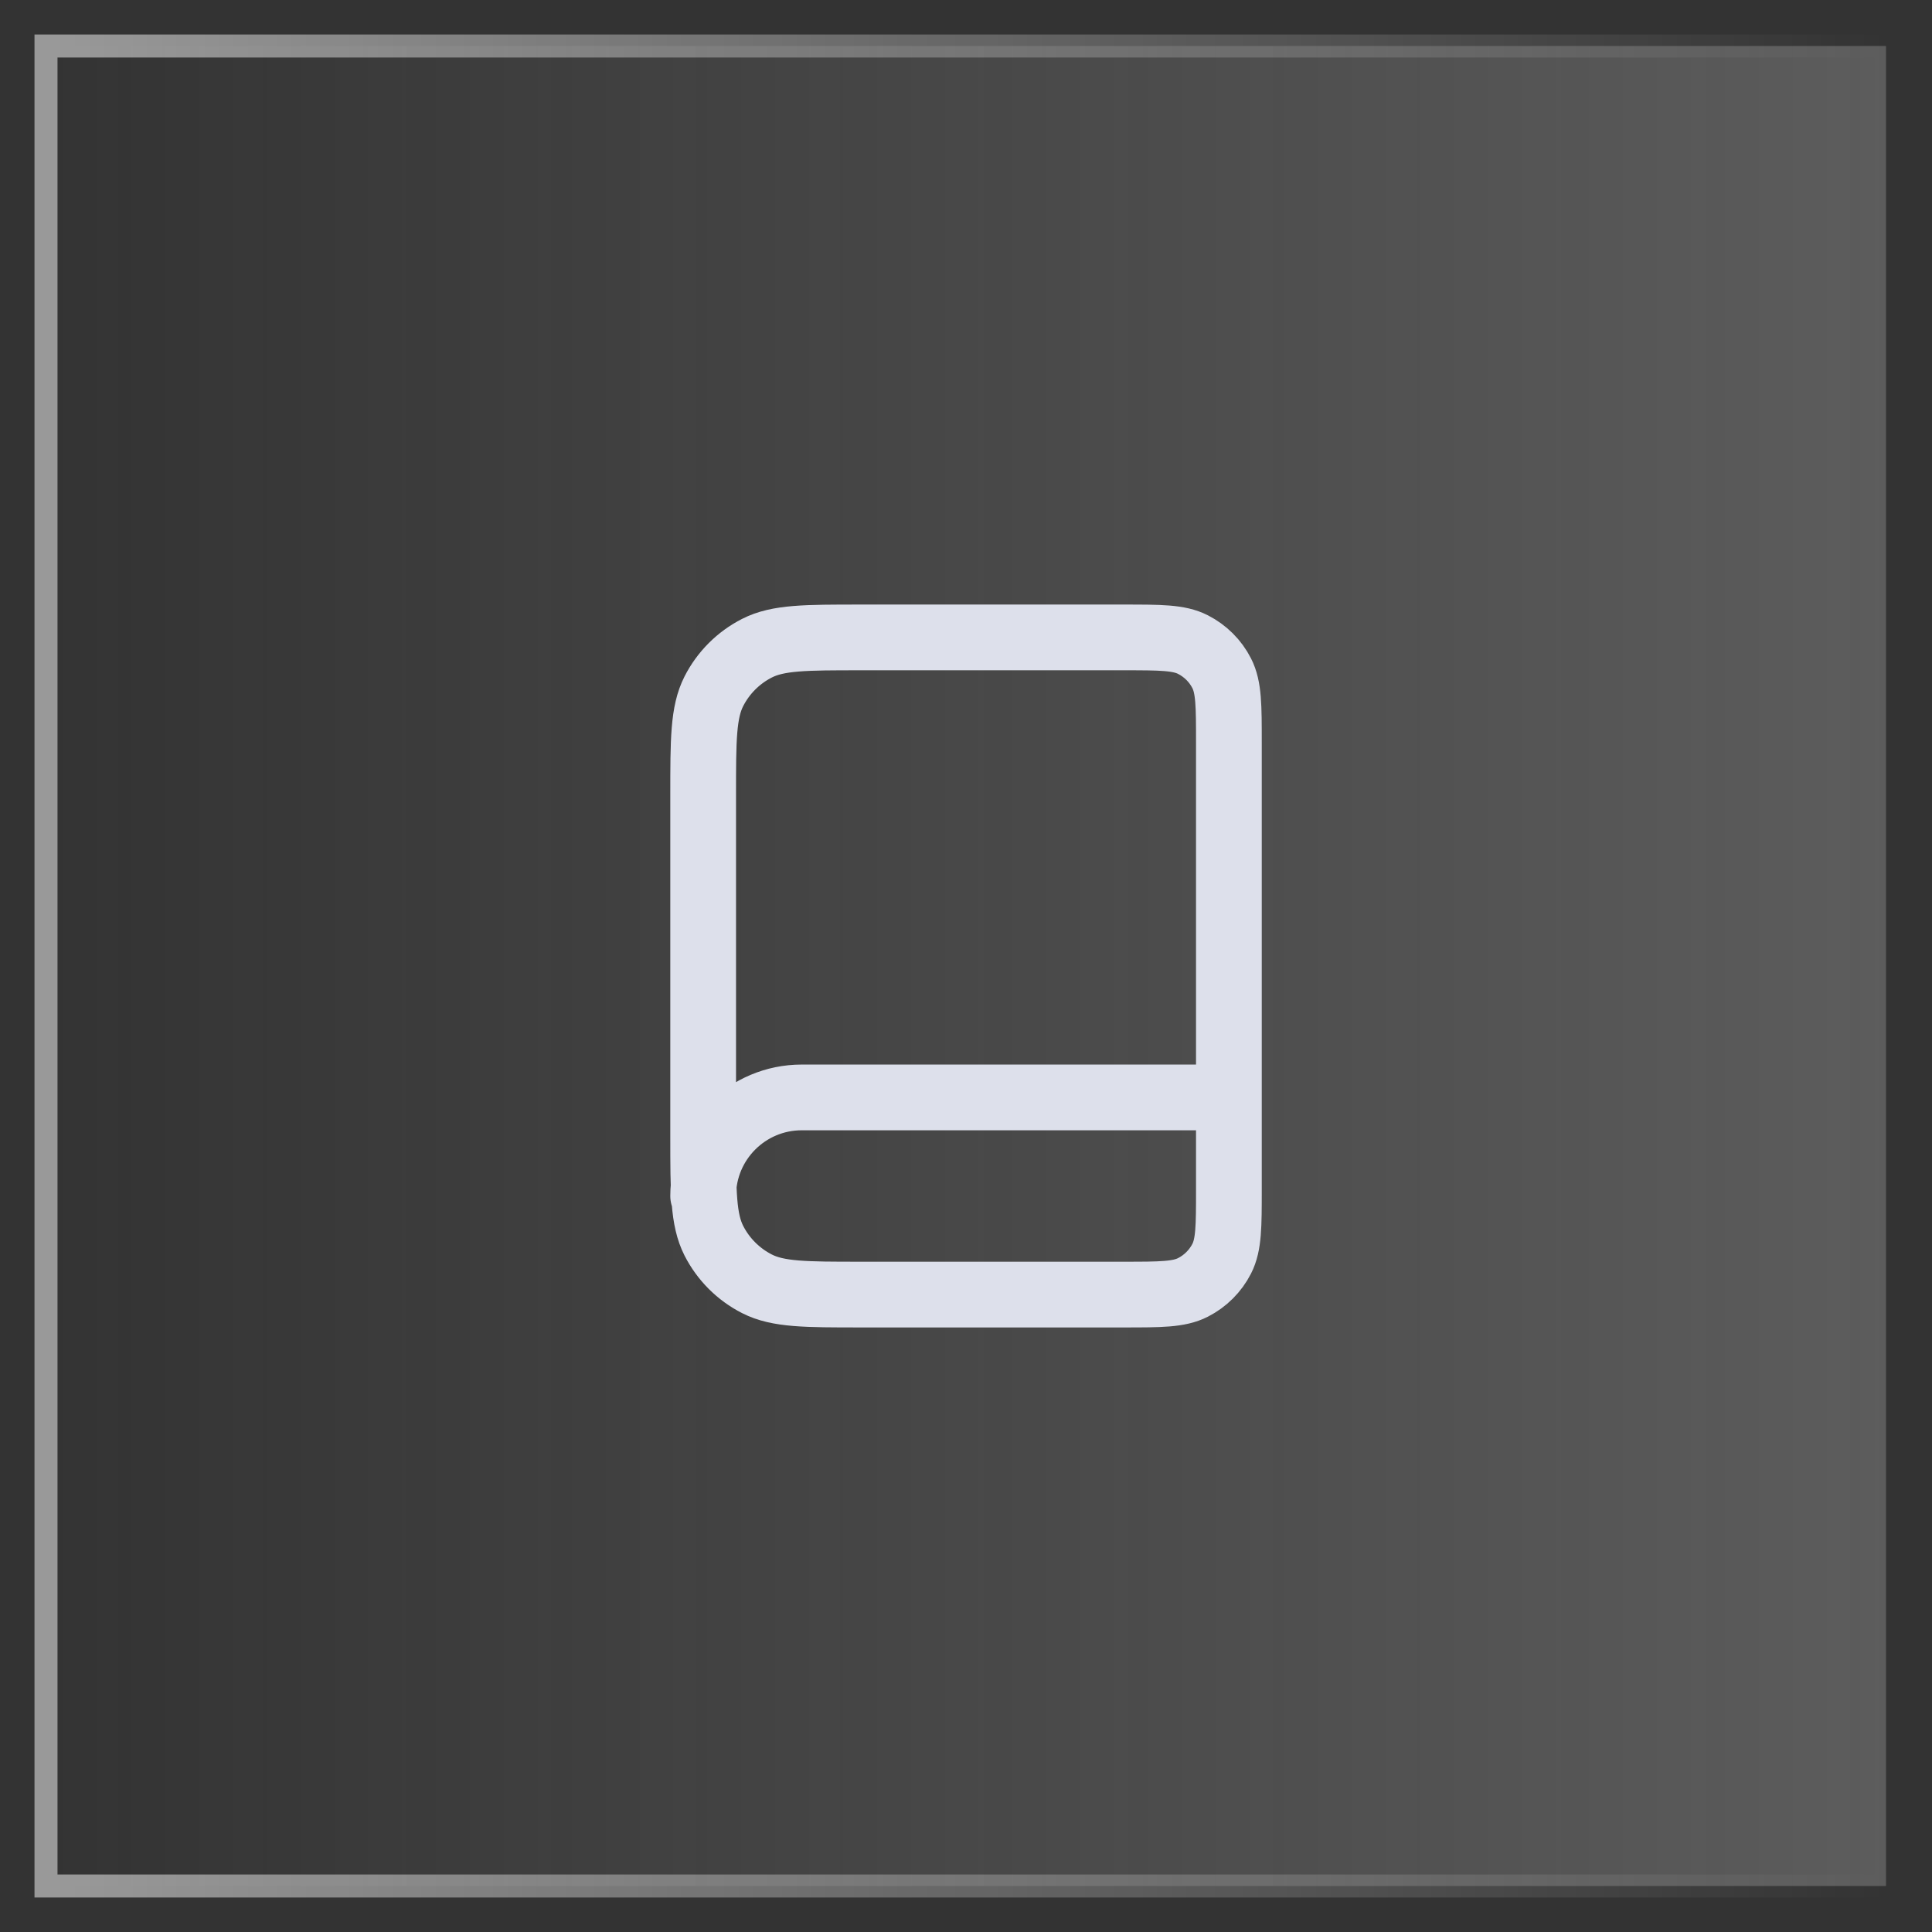 <svg width="42" height="42" viewBox="0 0 42 42" fill="none" xmlns="http://www.w3.org/2000/svg">
<rect x="0" y="0" width="42" height="42" fill="#333333" stroke="none"/>
<rect x="1" y="1" width="40" height="40" fill="url(#paint0_linear_50_6723)" fill-opacity="0.25"/>
<rect x="1" y="1" width="40" height="40" stroke="url(#paint1_linear_50_6723)" stroke-opacity="0.5" stroke-width="0.5"/>
<path d="M26.715 26V23.857H17.429C16.245 23.857 15.286 24.816 15.286 26M18.715 28.143H24.429C25.229 28.143 25.629 28.143 25.934 27.987C26.203 27.85 26.422 27.631 26.559 27.363C26.715 27.057 26.715 26.657 26.715 25.857V16.143C26.715 15.343 26.715 14.943 26.559 14.637C26.422 14.368 26.203 14.15 25.934 14.013C25.629 13.857 25.229 13.857 24.429 13.857H18.715C17.514 13.857 16.914 13.857 16.456 14.091C16.053 14.296 15.725 14.624 15.519 15.027C15.286 15.485 15.286 16.085 15.286 17.285V24.714C15.286 25.914 15.286 26.514 15.519 26.973C15.725 27.376 16.053 27.704 16.456 27.909C16.914 28.143 17.514 28.143 18.715 28.143Z" stroke="#DDE0EB" stroke-width="1.429" stroke-linecap="round" stroke-linejoin="round"/>
<defs>
<linearGradient id="paint0_linear_50_6723" x1="41" y1="21" x2="1" y2="21" gradientUnits="userSpaceOnUse">
<stop stop-color="#D9D9D9"/>
<stop offset="1" stop-color="#D9D9D9" stop-opacity="0"/>
</linearGradient>
<linearGradient id="paint1_linear_50_6723" x1="1" y1="21" x2="41" y2="21" gradientUnits="userSpaceOnUse">
<stop stop-color="white"/>
<stop offset="1" stop-color="white" stop-opacity="0"/>
</linearGradient>
</defs>
</svg>
